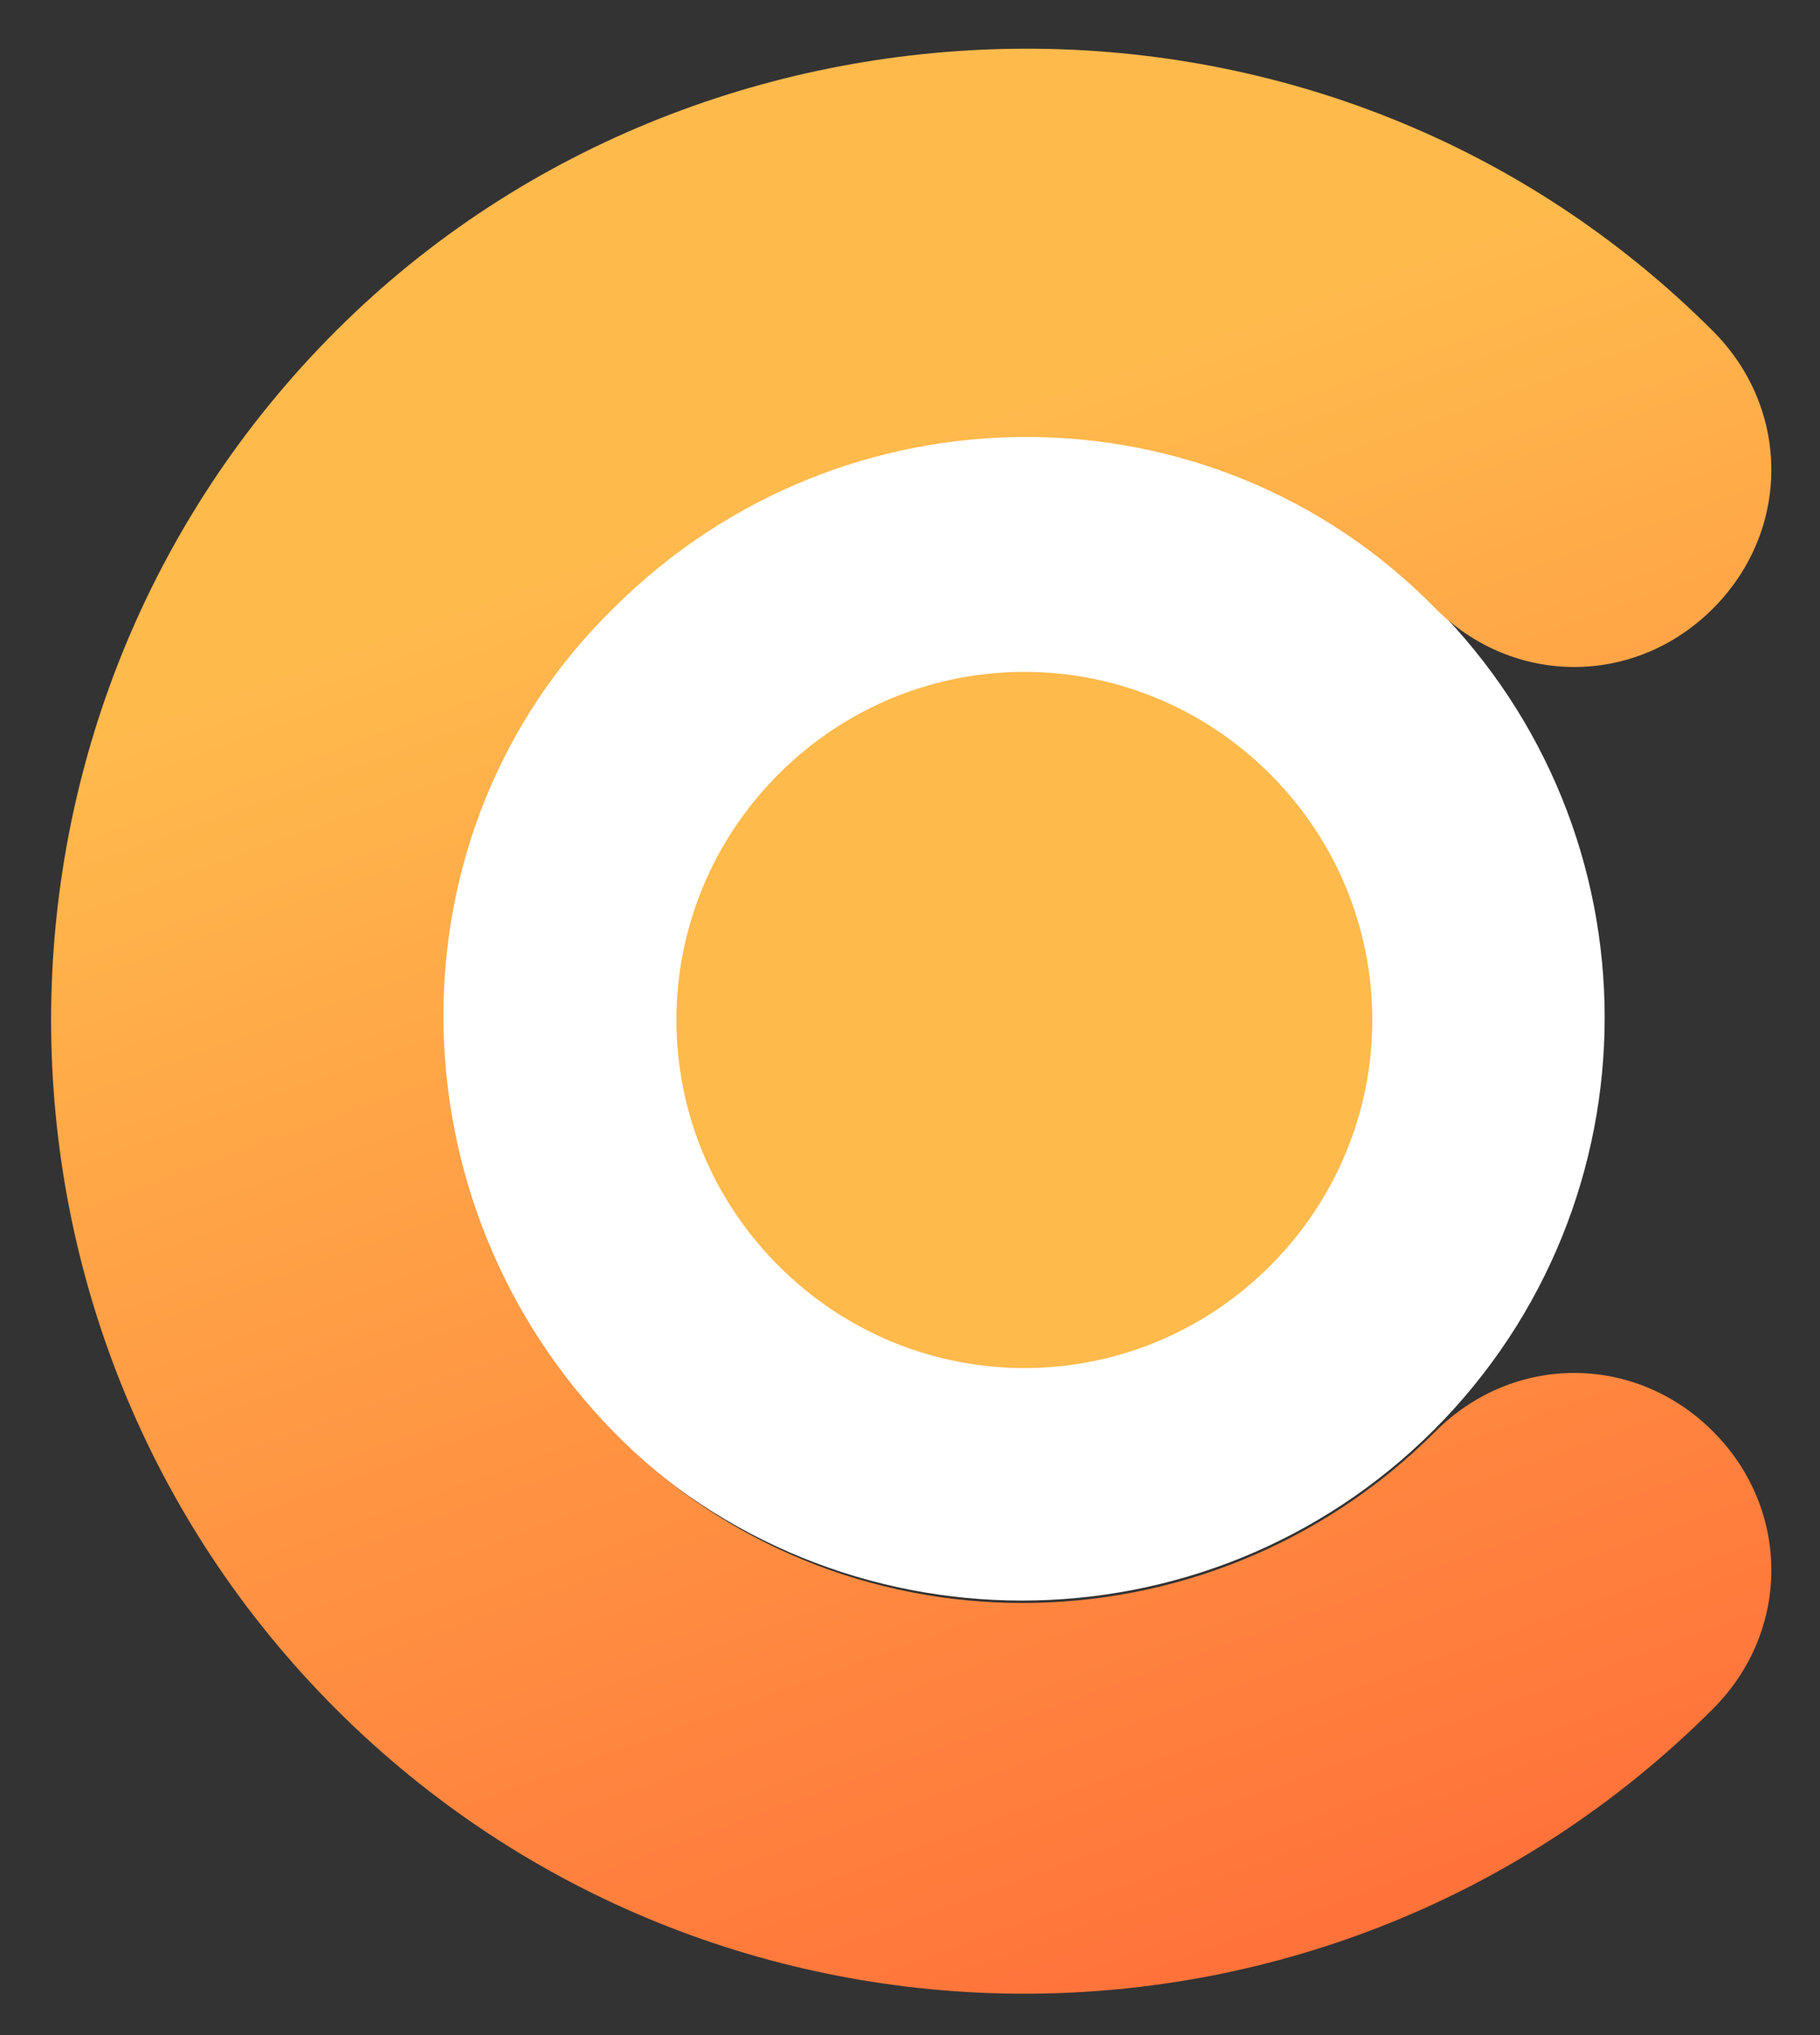 <?xml version="1.0" encoding="utf-8"?>
<!-- Generator: Adobe Illustrator 23.0.0, SVG Export Plug-In . SVG Version: 6.00 Build 0)  -->
<svg version="1.1" id="레이어_1" xmlns="http://www.w3.org/2000/svg" xmlns:xlink="http://www.w3.org/1999/xlink" x="0px"
	 y="0px" width="37.4px" height="41.8px" viewBox="0 0 37.4 41.8" style="enable-background:new 0 0 37.4 41.8;"
	 xml:space="preserve">
<rect x="0" y="0" width="37.4" height="41.8" fill="#333333" stroke="none"/>
<g>
	<path style="fill:none;stroke:#FFFFFF;stroke-width:5;stroke-linecap:round;stroke-linejoin:round;stroke-miterlimit:10;" d="
		M14.3,14.2c3.7-3.7,9.7-3.7,13.4,0c3.7,3.7,3.7,9.7,0,13.4c-3.7,3.7-9.7,3.7-13.4,0C10.6,23.9,10.6,17.9,14.3,14.2z"/>
</g>
<g>
	<defs>
		<path id="SVGID_1_" d="M6.9,6.8c-7.8,7.8-7.8,20.5,0,28.3c7.8,7.8,20.5,7.8,28.3,0c1.6-1.6,1.6-4.1,0-5.7c-1.6-1.6-4.1-1.6-5.7,0
			c-4.7,4.7-12.3,4.7-16.9,0s-4.7-12.3,0-16.9c4.7-4.7,12.3-4.7,16.9,0c1.6,1.6,4.1,1.6,5.7,0c1.6-1.6,1.6-4.1,0-5.7
			c-3.9-3.9-9-5.8-14.1-5.8S10.8,2.9,6.9,6.8"/>
	</defs>
	<clipPath id="SVGID_2_">
		<use xlink:href="#SVGID_1_"  style="overflow:visible;"/>
	</clipPath>
	
		<linearGradient id="SVGID_3_" gradientUnits="userSpaceOnUse" x1="-471.555" y1="558.668" x2="-470.555" y2="558.668" gradientTransform="matrix(32.936 78.128 78.128 -32.936 -28103.164 55252.219)">
		<stop  offset="0" style="stop-color:#FFBA4C"/>
		<stop  offset="0.831" style="stop-color:#FF1D25"/>
		<stop  offset="1" style="stop-color:#FF1D25"/>
	</linearGradient>
	<polygon style="clip-path:url(#SVGID_2_);fill:url(#SVGID_3_);" points="31.1,-12.5 51.7,36.5 4.8,56.3 -15.9,7.3 	"/>
</g>
<g>
	<path style="fill:#FFBA4C;" d="M16,15.9c2.8-2.8,7.3-2.8,10.1,0c2.8,2.8,2.8,7.3,0,10.1c-2.8,2.8-7.3,2.8-10.1,0
		C13.2,23.2,13.2,18.7,16,15.9"/>
</g>
</svg>
